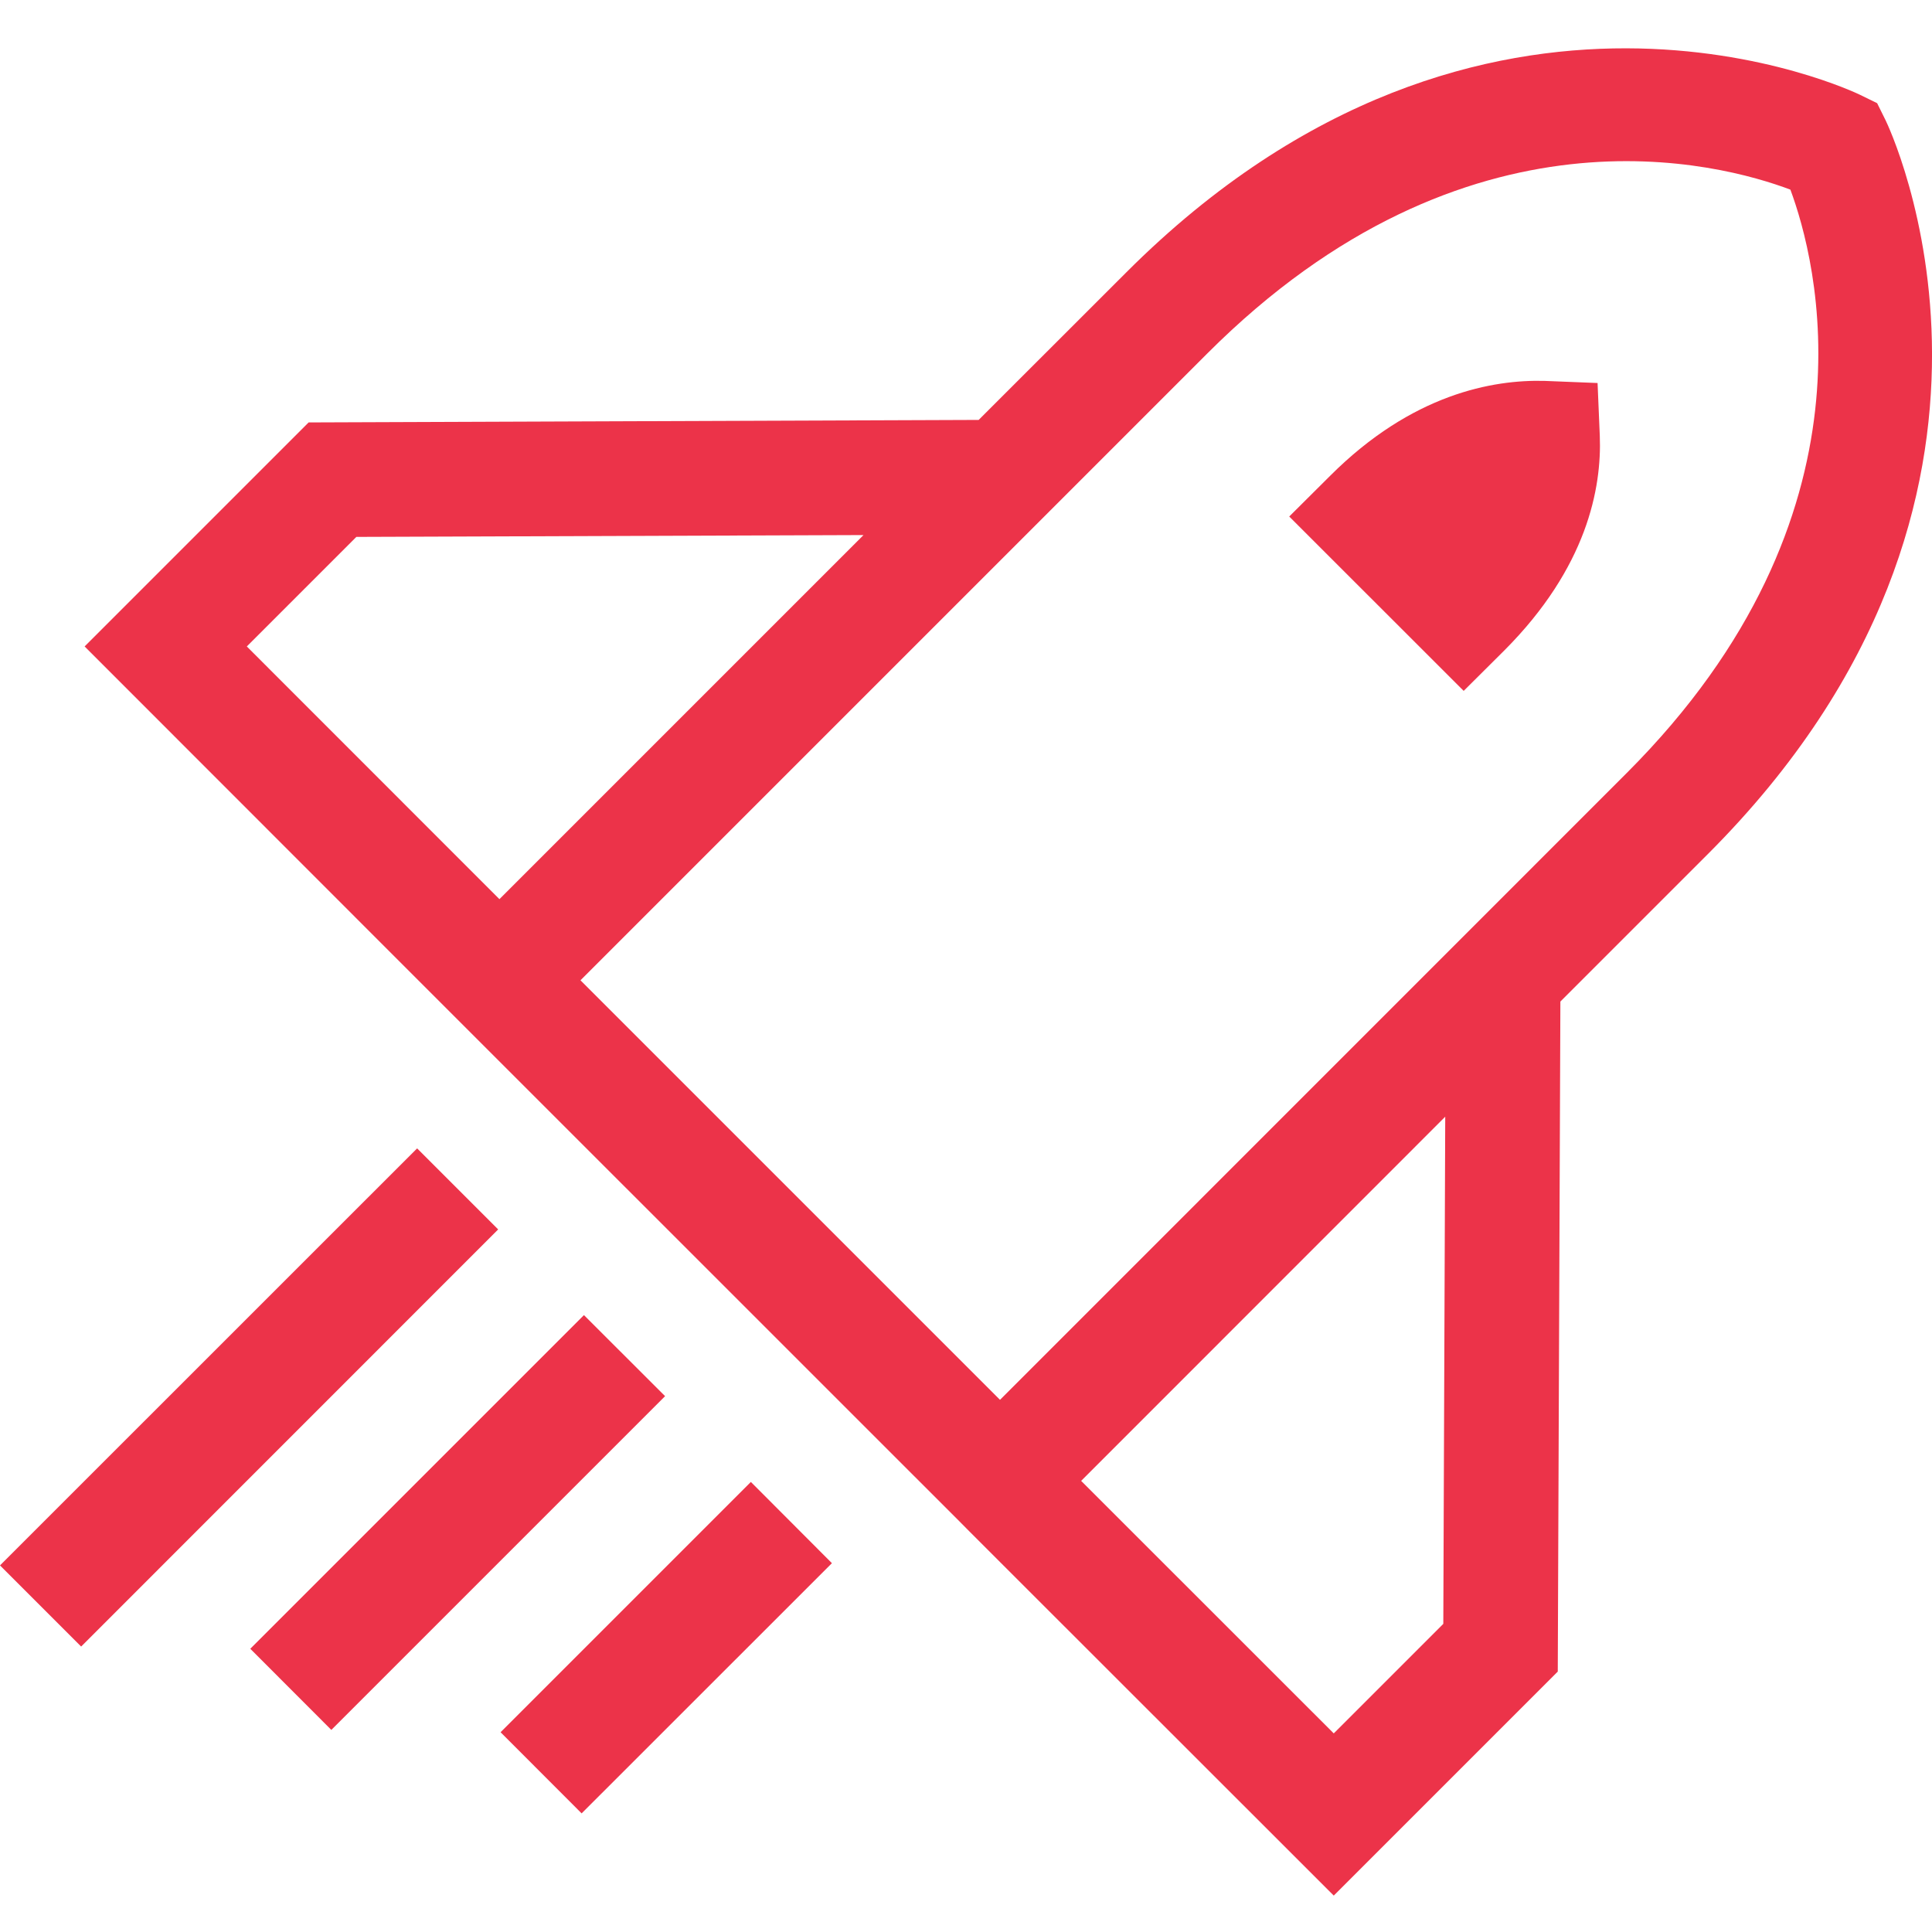 <svg width="20" height="20" viewBox="0 0 20 20" fill="none" xmlns="http://www.w3.org/2000/svg">
<path fill-rule="evenodd" clip-rule="evenodd" d="M0 16.205L4.318 11.888L5.157 12.727L0.84 17.045L0 16.205ZM6.045 13.614L6.885 14.453L3.43 17.908L2.591 17.068L6.045 13.614ZM5.182 17.932L7.773 15.341L8.612 16.182L6.021 18.772L5.182 17.932ZM19.52 1.246C19.539 1.284 21.395 5.126 17.68 8.841L16.153 10.368L16.126 17.304L13.807 19.623L10.352 16.17L10.034 15.852L9.932 15.749L4.33 10.148L0.876 6.692L3.195 4.373L10.131 4.347L11.66 2.819C15.373 -0.895 19.215 0.962 19.254 0.981L19.432 1.068L19.52 1.246ZM14.941 16.81L14.961 11.56L11.192 15.33L13.807 17.944L14.941 16.81ZM2.555 6.692L5.17 9.308L8.939 5.539L3.689 5.558L2.555 6.692ZM16.841 8.001C19.517 5.324 18.799 2.676 18.534 1.963C17.814 1.692 15.187 0.97 12.499 3.658L6.009 10.148L10.352 14.491L16.841 8.001ZM15.989 3.943L16.538 3.965L16.561 4.512C16.582 5.052 16.429 5.875 15.573 6.733L15.152 7.152L13.346 5.347L13.768 4.927C14.618 4.076 15.457 3.929 15.989 3.943Z" fill="#EC3349"/>
</svg>
